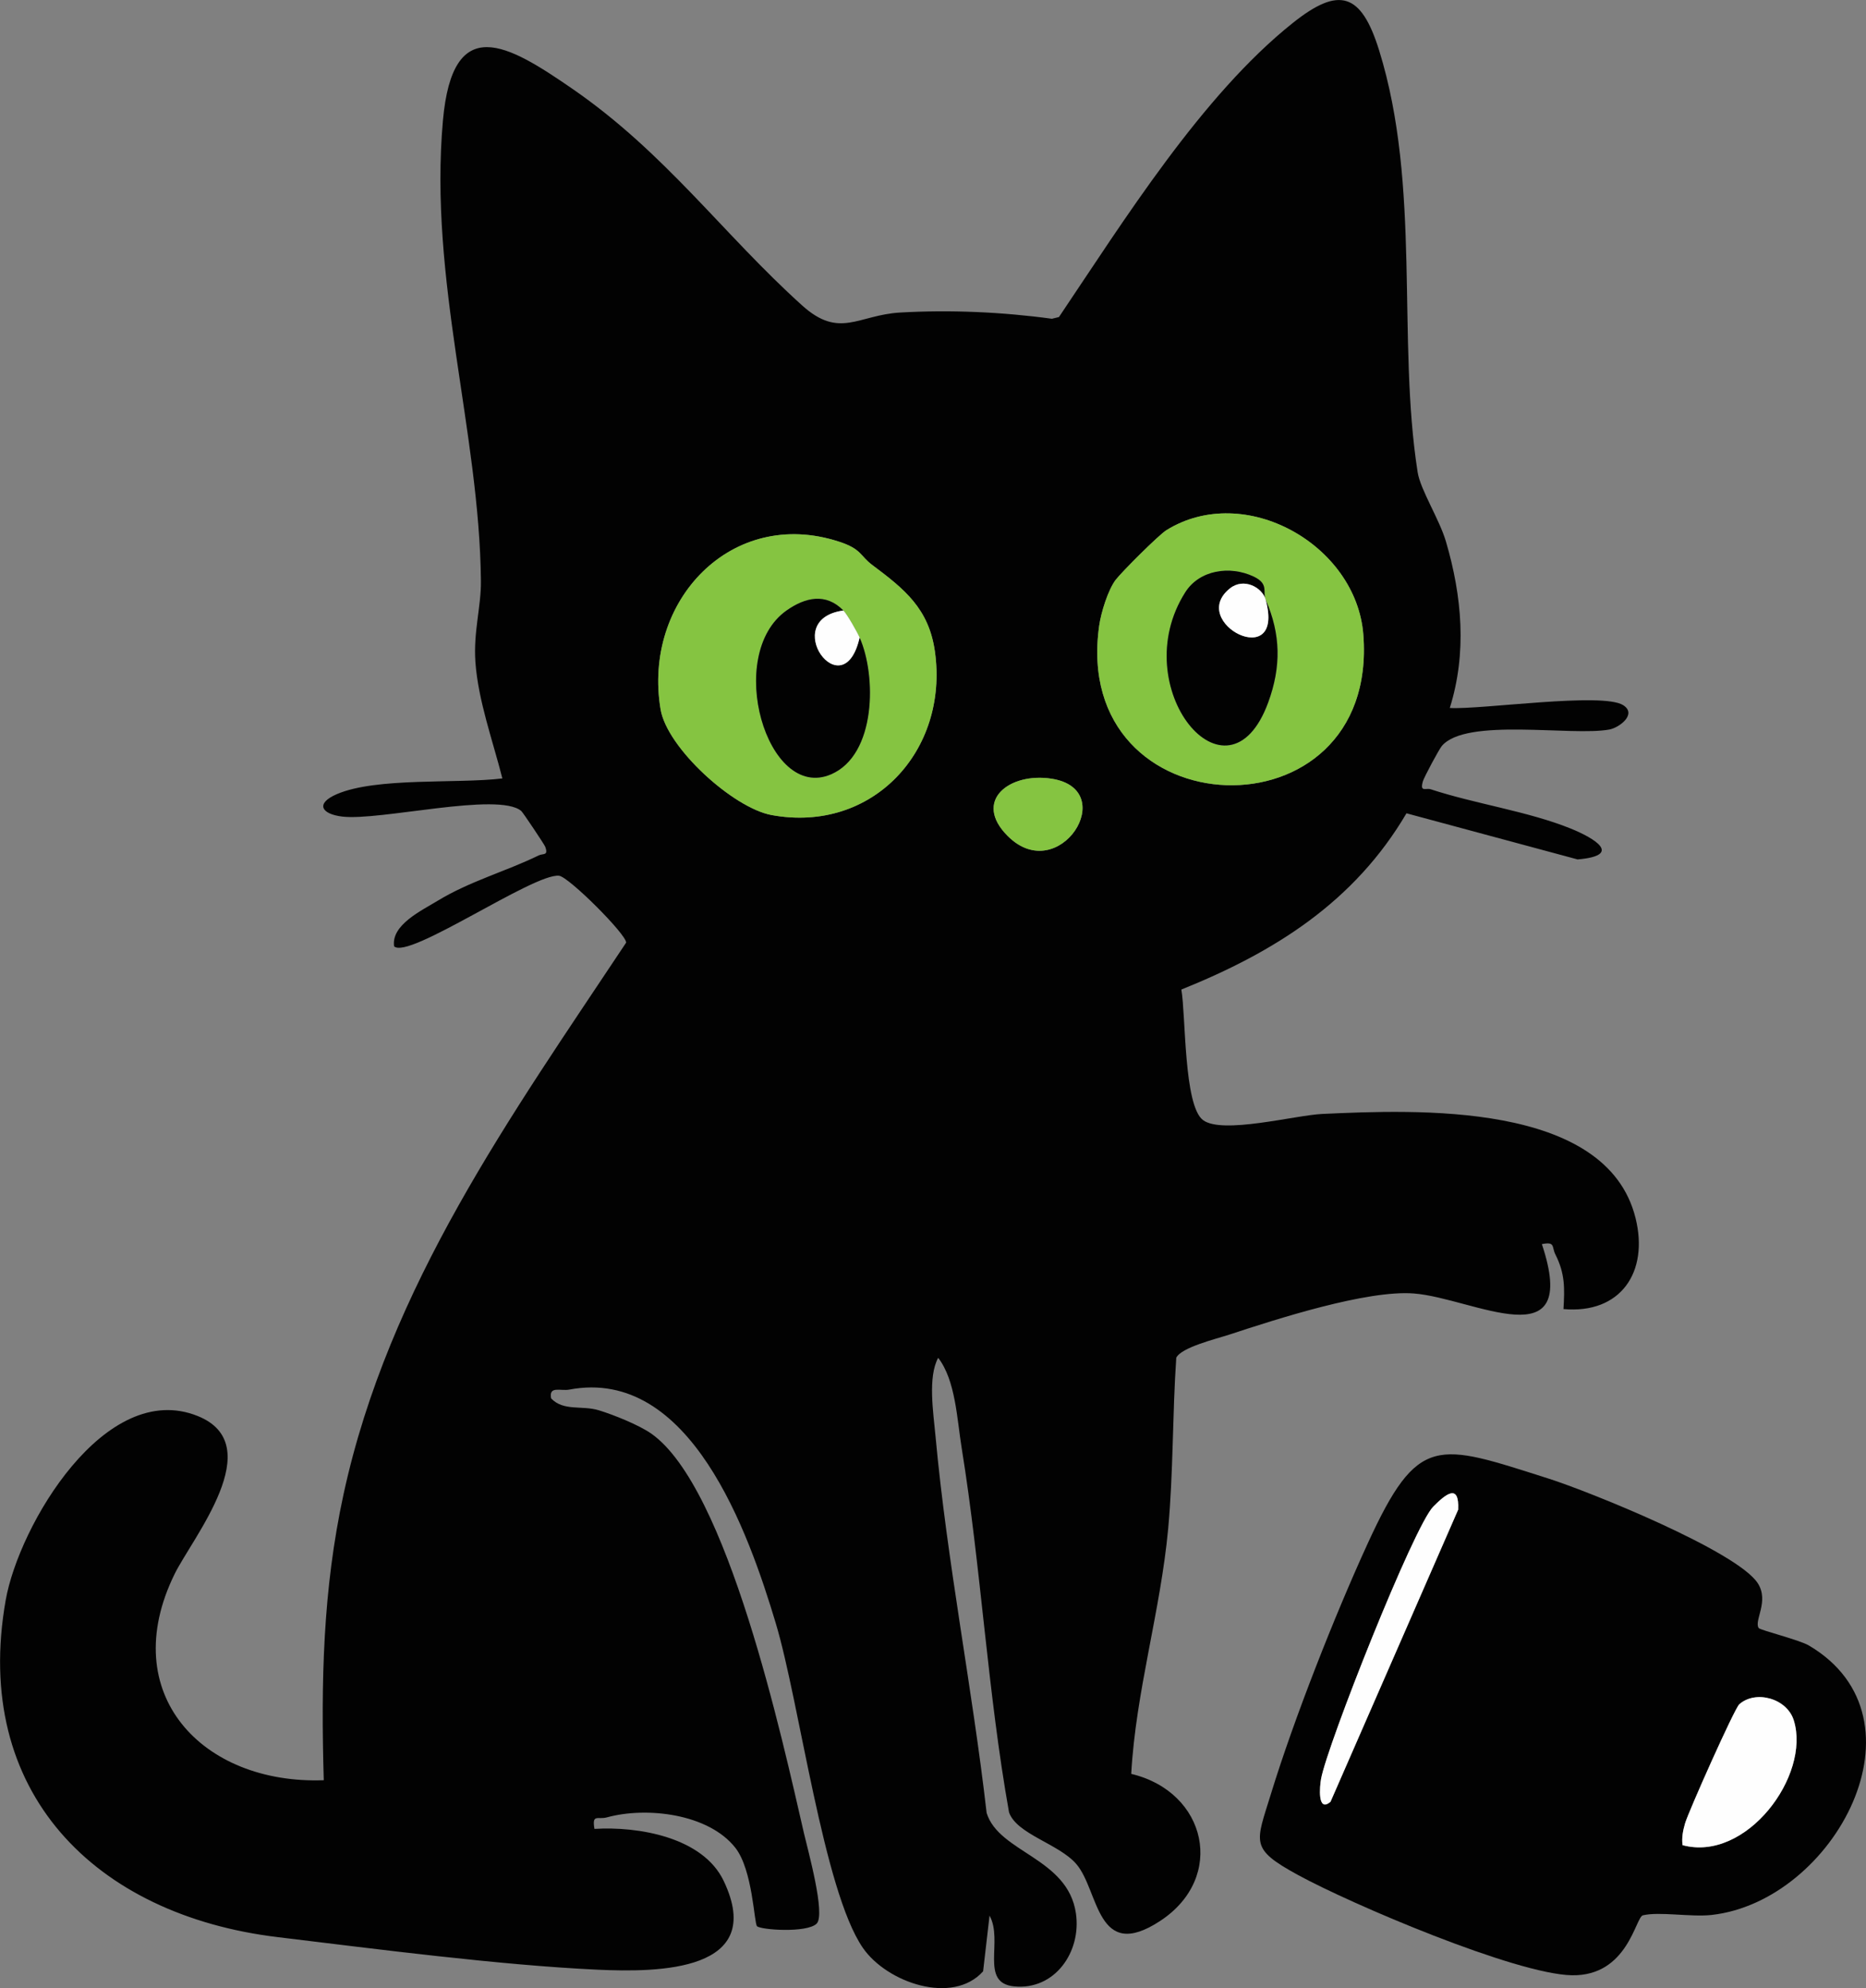 <?xml version="1.0" encoding="UTF-8"?><svg id="b" xmlns="http://www.w3.org/2000/svg" viewBox="0 0 344.67 367.16"><rect x="0" y="0" width="344.67" height="367.16" fill="#808080" stroke="none"/><defs><style>.d{fill:#85c441;}.e{fill:#020202;}.f{fill:#fefefe;}</style></defs><g id="c"><path class="e" d="M267.79,130.75c5.84.33,28.21-2.96,32.03-.52,2.62,1.67-.75,4.17-2.56,4.5-6.97,1.28-26.49-2.27-30.95,3.05-.53.64-3.28,5.77-3.49,6.52-.6,2.09.57,1.17,1.44,1.46,8.18,2.69,17.99,4.08,25.8,7.23,4.55,1.84,9.72,5,1.34,5.73l-31.61-8.52c-9.63,16.37-24.32,25.6-41.58,32.55.83,4.8.43,21.4,3.99,24.1s17.11-.91,22.05-1.13c17.19-.77,52.47-2.41,57.85,19.22,2.49,10-2.75,17.76-13.31,16.82.23-3.89.29-6.55-1.48-10.06-.74-1.47.02-2.43-2.51-1.94,7.23,21.69-12.64,9.98-23.63,9.12-8.68-.68-25.39,4.73-34.15,7.61-2.38.78-8.79,2.32-9.75,4.25-.72,10.49-.53,21.02-1.49,31.51-1.41,15.3-5.99,30.13-6.83,45.35,13.98,3.32,17.56,19.15,5.34,27.16-11.81,7.75-11.25-5.6-15.49-10.52-3.24-3.74-10.98-5.48-12.42-9.53-3.97-22.26-5.15-44.99-8.75-67.29-.87-5.36-1.12-12.5-4.34-16.66-1.94,3.57-.89,10.11-.49,14.49,2.13,23.24,6.78,46.37,9.44,69.56,2.28,7.37,14.97,8.25,16.49,18.52,1.06,7.16-3.93,14.29-11.45,13.51-6.37-.65-1.91-8.37-4.5-13.07l-1.19,10.29c-5.61,6.28-17.78,2.12-22.23-4.36-7.27-10.59-11.66-45.23-16.07-59.93-5-16.66-15.76-47.38-38.13-43.14-1.61.31-3.83-.76-3.36,1.63,2.31,2.41,5.69,1.24,8.81,2.19,2.72.83,7.4,2.71,9.69,4.31,14.12,9.92,24.21,56.5,28.2,73.8.7,3.05,4.06,15.06,2.33,16.71-1.84,1.75-10.32,1.14-11,.46-.54-.53-.78-10.38-4.01-14.49-4.96-6.3-16.4-7.62-23.71-5.61-1.71.47-2.79-.72-2.31,2.13,8.1-.5,20.04,1.53,23.88,9.62,7.96,16.73-11.99,16.91-23.38,16.38-17.91-.83-40.88-3.82-58.99-6.01-33.77-4.07-56.52-26.78-50.26-62.23,2.43-13.79,18.38-40.91,35.49-34,13.18,5.33-1.02,22.5-4.3,29.19-10.82,22.08,5.11,38.88,27.56,38.06-.52-18.13-.19-35.1,3.66-52.84,8.35-38.46,30.9-69.78,52.19-101.84.13-1.45-10.59-12.17-12.4-12.36-4.7-.48-27.84,15.59-30.46,13.03-.55-3.95,5.02-6.56,8.07-8.42,5.93-3.6,12.51-5.38,18.66-8.37.8-.39,1.83.13,1.18-1.61-.15-.4-4.12-6.34-4.42-6.59-4.26-3.57-26.09,1.86-33.04,1.04-3.89-.46-5.04-2.41-1.04-4.14,7.34-3.17,22.29-1.89,30.59-2.91-1.74-6.88-4.48-14.39-4.98-21.51-.39-5.53,1.07-10.27,1.02-14.94-.27-27.58-9.64-55.59-7.02-85.03,1.79-20.16,12.02-14.07,23.87-5.91,17.26,11.89,27.84,26.84,42.47,40.03,6.93,6.26,10.34,1.77,18.11,1.32,9.27-.53,18.88-.1,28.04,1.15l1.3-.32c11.96-17.76,26.36-40.89,43.18-54.3,8.57-6.84,12.65-5.59,15.96,5.06,7.8,25.1,3.27,53.34,7.11,77.89.51,3.25,4.01,8.68,5.22,12.78,2.98,10.11,3.91,20.6.72,30.77ZM206.1,107.06c-1.44,1.89-2.72,6.07-3.06,8.45-5.43,38.05,51.74,40.04,48.78,1.7-1.29-16.62-21.92-28.25-36.37-19.29-1.43.88-8.28,7.75-9.35,9.15ZM161.15,104.37c-2.33-1.74-1.96-2.96-6.16-4.33-19.85-6.5-36.34,10.98-32.97,30.97,1.2,7.13,13.41,18.2,20.49,19.51,18.6,3.43,32.75-11.86,30.18-30.18-1.12-7.96-5.65-11.56-11.54-15.97ZM186.14,154.4c9.48,9.46,20.94-8.6,8.08-10.59-7.74-1.2-14.62,4.06-8.08,10.59Z"/><path class="e" d="M324.86,300.67c.29.4,7.47,2.16,9.28,3.23,22.81,13.48,4.73,47.17-17.96,49.75-3.82.43-9.7-.66-12.72.07-1.38.33-2.77,11.26-13.12,11.07s-40.69-13.11-50.57-18.51c-9.02-4.93-7.8-5.89-5-15.03,4.25-13.85,11.78-32.94,17.84-46.16,9.35-20.4,12.77-18.59,33.38-12.04,7.57,2.4,34.87,13.43,38.69,19.34,2.17,3.36-.77,6.95.18,8.29ZM245.76,332.75l23.58-53.95c.23-4.96-2.32-2.85-4.59-.57-3.61,3.63-19.57,43.96-20.73,50.27-.25,1.35-.73,6.35,1.74,4.25ZM310.78,340.75c11.76,3.2,23.72-12.83,20.56-23.04-1.27-4.1-7.06-5.63-10.07-2.97-.9.8-9.39,19.84-10.01,21.98-.39,1.35-.65,2.62-.47,4.02Z"/><path class="d" d="M161.15,104.37c5.89,4.41,10.42,8.01,11.54,15.97,2.57,18.32-11.58,33.61-30.18,30.18-7.08-1.31-19.29-12.38-20.49-19.51-3.37-19.99,13.12-37.47,32.97-30.97,4.2,1.37,3.82,2.59,6.16,4.33ZM155.78,112.75c-3.22-3.31-7.04-2.44-10.5,0-11.51,8.11-3.65,35.38,8.23,30.25,8.37-3.61,8.39-18.27,5.27-25.25-.48-1.08-2.28-4.26-3-5Z"/><path class="d" d="M206.1,107.06c1.06-1.4,7.92-8.26,9.35-9.15,14.45-8.96,35.09,2.67,36.37,19.29,2.97,38.34-54.21,36.36-48.78-1.7.34-2.38,1.62-6.56,3.06-8.45ZM233.78,110.75c-.61-1.4.7-2.9-2.23-4.27-4.41-2.07-9.99-1.2-12.6,2.9-11.2,17.59,7.84,40.72,15.31,20.35,2.42-6.6,2.32-12.57-.47-18.97Z"/><path class="d" d="M186.14,154.4c-6.54-6.53.35-11.79,8.08-10.59,12.86,1.99,1.39,20.05-8.08,10.59Z"/><path class="f" d="M310.78,340.75c-.17-1.4.08-2.68.47-4.02.63-2.14,9.11-21.18,10.01-21.98,3-2.67,8.79-1.13,10.07,2.97,3.17,10.2-8.79,26.24-20.56,23.04Z"/><path class="f" d="M245.76,332.75c-2.47,2.1-1.99-2.9-1.74-4.25,1.16-6.31,17.12-46.64,20.73-50.27,2.27-2.28,4.82-4.39,4.59.57l-23.58,53.95Z"/><path class="e" d="M155.78,112.75c-12.07,1.65-.04,18.35,3,5,3.12,6.98,3.1,21.64-5.27,25.25-11.88,5.13-19.74-22.14-8.23-30.25,3.46-2.44,7.28-3.31,10.5,0Z"/><path class="f" d="M155.78,112.75c.72.74,2.52,3.92,3,5-3.04,13.35-15.07-3.35-3-5Z"/><path class="e" d="M233.78,110.75c-.63-2.28-4.05-4.12-6.59-2.09-7.94,6.32,10.31,15.68,6.59,2.09,2.8,6.4,2.89,12.37.47,18.97-7.46,20.37-26.51-2.76-15.31-20.35,2.61-4.1,8.19-4.97,12.6-2.9,2.93,1.38,1.62,2.87,2.23,4.27Z"/><path class="f" d="M233.78,110.75c3.72,13.59-14.53,4.23-6.59-2.09,2.54-2.03,5.97-.19,6.59,2.09Z"/></g></svg>